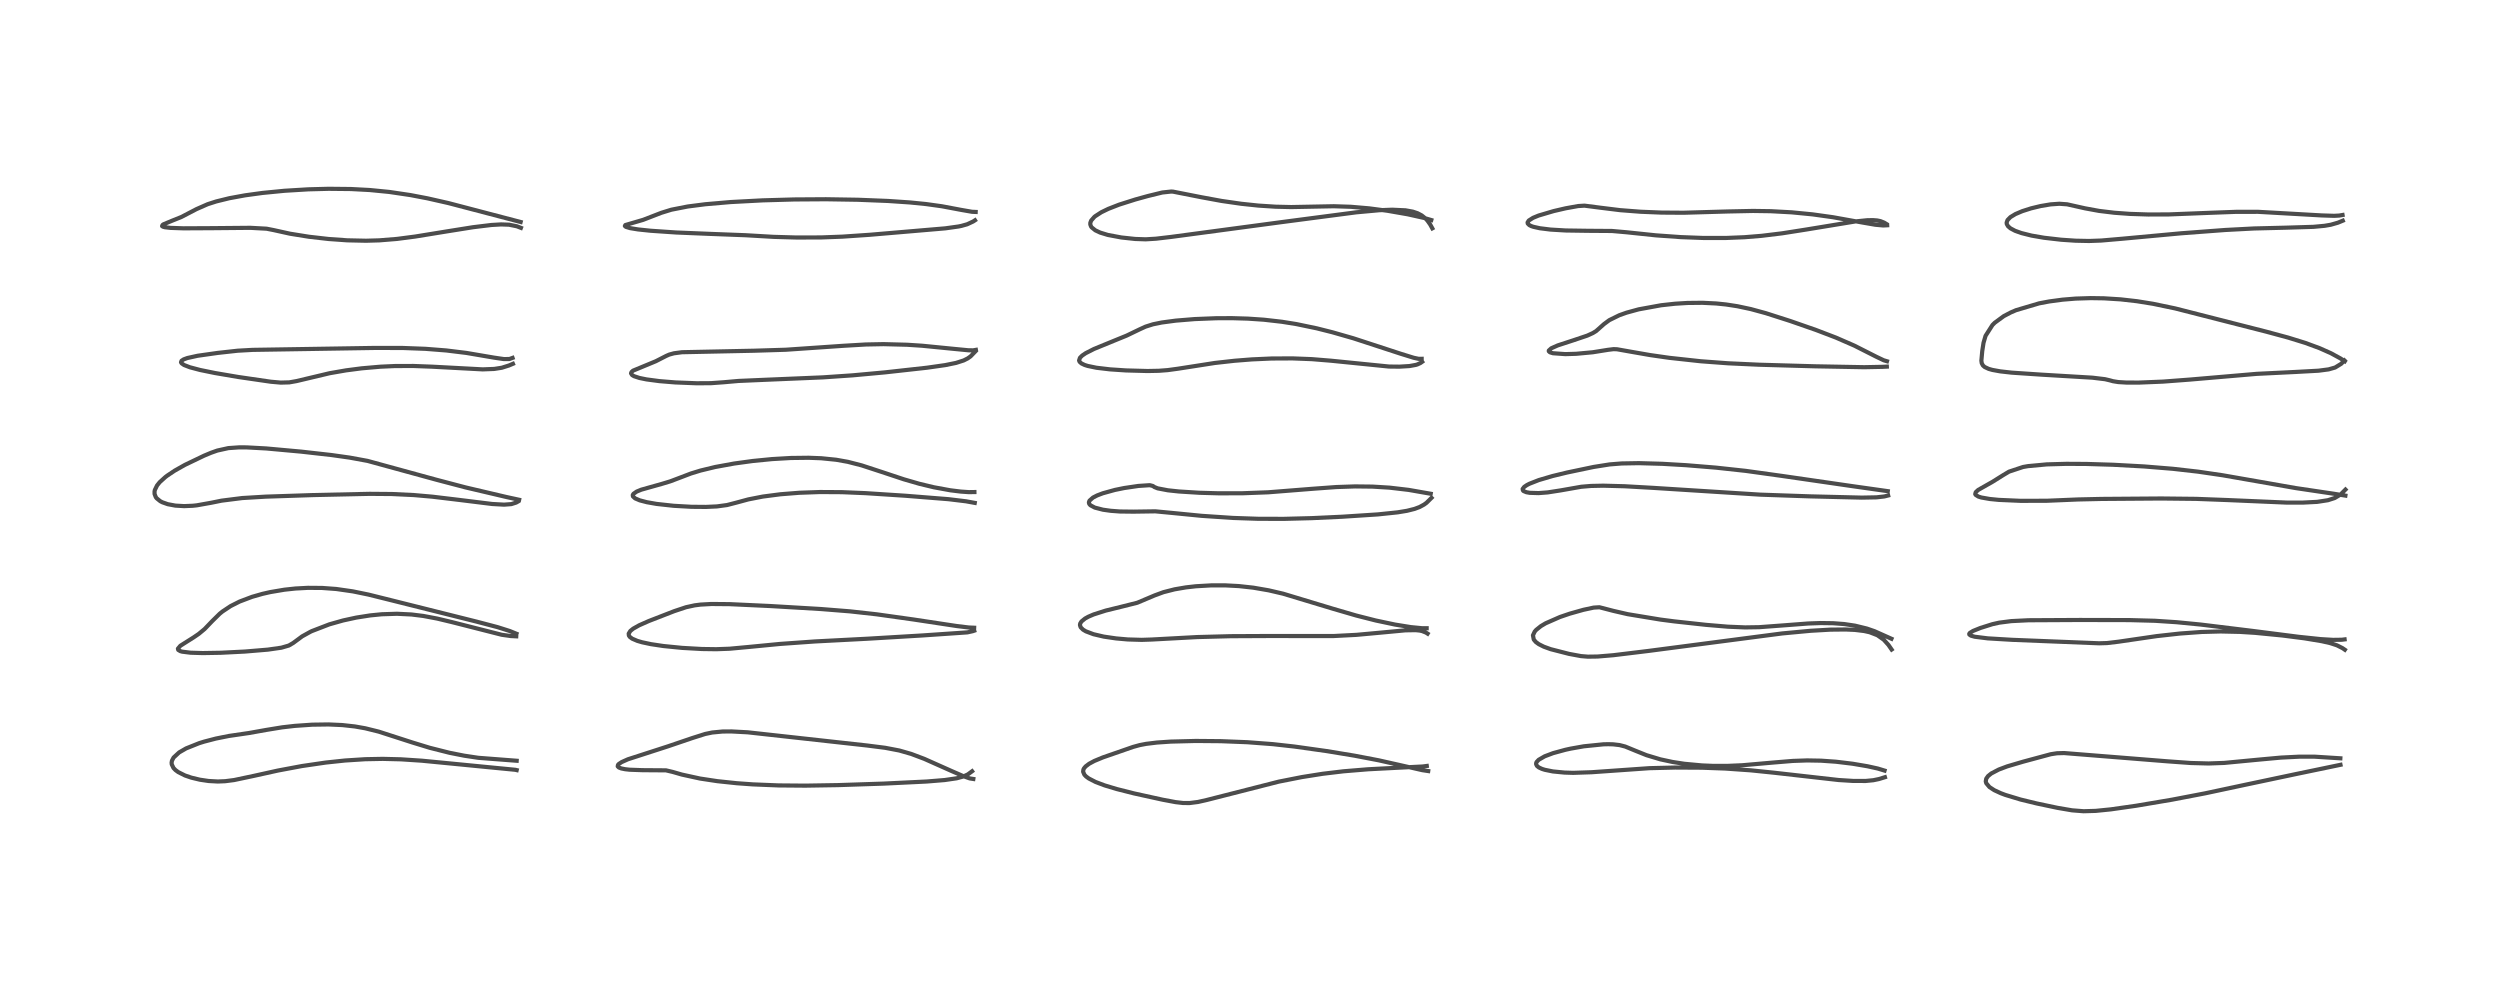 <?xml version="1.0" encoding="utf-8" standalone="no"?>
<!DOCTYPE svg PUBLIC "-//W3C//DTD SVG 1.1//EN"
  "http://www.w3.org/Graphics/SVG/1.1/DTD/svg11.dtd">
<!-- Created with matplotlib (https://matplotlib.org/) -->
<svg height="288pt" version="1.1" viewBox="0 0 720 288" width="720pt" xmlns="http://www.w3.org/2000/svg" xmlns:xlink="http://www.w3.org/1999/xlink">
 <defs>
  <style type="text/css">*{stroke-linecap:butt;stroke-linejoin:round;}</style>
 </defs>
 <g id="figure_1">
  <g id="patch_1">
   <path d="M 0 288 
L 720 288 
L 720 0 
L 0 0 
z
" style="fill:#ffffff;"/>
  </g>
  <g id="axes_1">
   <g id="line2d_1">
    <path clip-path="url(#pe86423a7db)" d="M 148.802 219.097 
L 137.758 218.25 
L 133.714 217.642 
L 129.488 216.809 
L 123.768 215.366 
L 118.749 213.832 
L 109.061 210.705 
L 105.194 209.748 
L 102.185 209.216 
L 98.554 208.817 
L 94.618 208.64 
L 89.894 208.708 
L 84.9 209.054 
L 81.263 209.471 
L 76.602 210.233 
L 71.745 211.102 
L 65.893 211.959 
L 62.164 212.709 
L 58.781 213.59 
L 57.36 214.034 
L 53.594 215.541 
L 51.59 216.7 
L 49.998 218.172 
L 49.523 219.076 
L 49.423 219.629 
L 49.461 220.131 
L 49.968 221.182 
L 50.542 221.781 
L 51.352 222.377 
L 53.277 223.338 
L 55.118 223.968 
L 57.572 224.556 
L 60.077 224.927 
L 62.729 225.072 
L 64.845 224.987 
L 67.423 224.653 
L 72.979 223.478 
L 80.041 221.916 
L 86.954 220.62 
L 93.788 219.618 
L 99.354 219.026 
L 105.186 218.652 
L 110.225 218.554 
L 115.471 218.683 
L 121.488 219.08 
L 130.091 219.915 
L 142.223 221.102 
L 148.427 221.701 
L 148.805 221.792 
L 148.805 221.792 
" style="fill:none;stroke:#000000;stroke-linecap:square;stroke-opacity:0.7;stroke-width:1.2;"/>
   </g>
   <g id="line2d_2">
    <path clip-path="url(#pe86423a7db)" d="M 148.733 182.517 
L 146.837 181.742 
L 143.298 180.617 
L 137.247 179.025 
L 112.49 172.825 
L 106.122 171.24 
L 101.598 170.311 
L 96.833 169.628 
L 92.801 169.331 
L 88.682 169.298 
L 85.057 169.493 
L 81.921 169.831 
L 77.853 170.518 
L 75.585 171.034 
L 72.613 171.883 
L 69.005 173.247 
L 66.41 174.556 
L 64.038 176.134 
L 63.276 176.754 
L 61.108 178.886 
L 58.933 181.156 
L 57.239 182.561 
L 55.746 183.58 
L 51.948 185.975 
L 51.242 186.815 
L 51.334 187.175 
L 51.921 187.525 
L 52.476 187.682 
L 54.896 187.981 
L 58.39 188.085 
L 63.566 187.996 
L 70.543 187.645 
L 77.154 187.092 
L 81.045 186.534 
L 83.17 185.918 
L 84.433 185.183 
L 87.029 183.265 
L 89.379 181.963 
L 89.819 181.753 
L 94.858 179.81 
L 98.834 178.686 
L 102.63 177.862 
L 106.631 177.235 
L 109.949 176.906 
L 114.332 176.764 
L 118.52 176.972 
L 121.883 177.39 
L 125.923 178.153 
L 130.183 179.173 
L 144.475 182.809 
L 147.117 183.183 
L 148.673 183.261 
L 148.673 183.261 
" style="fill:none;stroke:#000000;stroke-linecap:square;stroke-opacity:0.7;stroke-width:1.2;"/>
   </g>
   <g id="line2d_3">
    <path clip-path="url(#pe86423a7db)" d="M 149.513 143.936 
L 145.814 143.132 
L 134.083 140.375 
L 125.705 138.172 
L 105.856 132.736 
L 100.703 131.792 
L 95.494 131.057 
L 86.735 130.068 
L 76.687 129.154 
L 71.019 128.847 
L 68.888 128.838 
L 65.78 129.054 
L 62.593 129.757 
L 60.8 130.391 
L 58.769 131.239 
L 53.259 133.885 
L 50.309 135.548 
L 48.154 136.988 
L 47.631 137.387 
L 46.002 138.863 
L 45.23 139.822 
L 44.594 141.128 
L 44.509 141.538 
L 44.517 142.268 
L 44.871 143.173 
L 45.133 143.519 
L 46.153 144.342 
L 46.744 144.652 
L 48.312 145.207 
L 50.504 145.616 
L 53.025 145.763 
L 55.49 145.66 
L 56.64 145.54 
L 60.857 144.789 
L 63.797 144.191 
L 69.767 143.436 
L 76.512 143.034 
L 90.377 142.576 
L 106.466 142.225 
L 112.871 142.278 
L 119.242 142.583 
L 124.509 143.045 
L 132.145 143.962 
L 141.744 145.149 
L 145.181 145.339 
L 147.258 145.183 
L 148.67 144.736 
L 149.109 144.483 
L 149.109 144.483 
" style="fill:none;stroke:#000000;stroke-linecap:square;stroke-opacity:0.7;stroke-width:1.2;"/>
   </g>
   <g id="line2d_4">
    <path clip-path="url(#pe86423a7db)" d="M 147.613 103.072 
L 146.702 103.4 
L 145.097 103.412 
L 142.347 103.009 
L 134.324 101.644 
L 128.525 100.932 
L 122.535 100.461 
L 116.011 100.217 
L 108.08 100.202 
L 72.752 100.764 
L 68.465 101.003 
L 62.702 101.639 
L 56.906 102.46 
L 53.946 103.116 
L 52.899 103.499 
L 52.289 103.901 
L 52.133 104.334 
L 52.312 104.646 
L 53.025 105.132 
L 54.691 105.777 
L 57.607 106.55 
L 61.888 107.426 
L 68.574 108.566 
L 77.986 109.936 
L 80.845 110.19 
L 83.308 110.124 
L 85.388 109.756 
L 94.949 107.482 
L 99.668 106.663 
L 104.154 106.078 
L 109.584 105.606 
L 113.684 105.421 
L 119.031 105.401 
L 124.469 105.605 
L 139.015 106.38 
L 142.331 106.254 
L 144.52 105.909 
L 146.561 105.265 
L 147.724 104.773 
L 147.724 104.773 
" style="fill:none;stroke:#000000;stroke-linecap:square;stroke-opacity:0.7;stroke-width:1.2;"/>
   </g>
   <g id="line2d_5">
    <path clip-path="url(#pe86423a7db)" d="M 149.945 63.936 
L 129.121 58.481 
L 123.115 57.121 
L 118.197 56.181 
L 112.088 55.276 
L 106.465 54.724 
L 101.067 54.44 
L 94.67 54.373 
L 88.81 54.527 
L 81.938 54.943 
L 75.57 55.568 
L 70.59 56.253 
L 66.06 57.084 
L 62.272 58.015 
L 59.805 58.81 
L 56.58 60.229 
L 52.21 62.504 
L 49.648 63.53 
L 47.091 64.594 
L 46.824 64.773 
L 46.682 65.116 
L 46.925 65.287 
L 47.482 65.442 
L 49.135 65.631 
L 52.833 65.756 
L 60.991 65.713 
L 72.112 65.612 
L 76.775 65.865 
L 78.801 66.264 
L 83.537 67.31 
L 88.983 68.185 
L 94.616 68.829 
L 99.989 69.212 
L 105.413 69.331 
L 109.226 69.222 
L 114.328 68.81 
L 119.569 68.126 
L 128.862 66.613 
L 136.258 65.434 
L 141.517 64.794 
L 144.323 64.632 
L 146.601 64.712 
L 148.848 65.167 
L 150.027 65.622 
L 150.027 65.622 
" style="fill:none;stroke:#000000;stroke-linecap:square;stroke-opacity:0.7;stroke-width:1.2;"/>
   </g>
   <g id="line2d_6">
    <path clip-path="url(#pe86423a7db)" d="M 280.322 224.344 
L 279.262 224.179 
L 277.449 223.533 
L 273.972 222.016 
L 266.198 218.553 
L 262.44 217.134 
L 259.008 216.146 
L 254.922 215.367 
L 249.707 214.703 
L 215.347 210.905 
L 210.688 210.655 
L 208.119 210.673 
L 205.115 210.96 
L 203.081 211.385 
L 199.381 212.56 
L 192.275 214.975 
L 180.845 218.672 
L 179.034 219.484 
L 178.198 220.038 
L 177.977 220.285 
L 177.902 220.713 
L 178.217 221.032 
L 178.911 221.307 
L 180.033 221.534 
L 181.287 221.674 
L 184.99 221.809 
L 191.796 221.859 
L 193.718 222.31 
L 196.383 223.079 
L 201.611 224.22 
L 206.609 224.977 
L 212.206 225.569 
L 216.786 225.9 
L 224.212 226.2 
L 231.935 226.266 
L 241.32 226.113 
L 254.526 225.676 
L 266.875 225.076 
L 272.06 224.653 
L 275.523 224.149 
L 277.454 223.624 
L 278.732 223.031 
L 279.967 222.121 
L 279.967 222.121 
" style="fill:none;stroke:#000000;stroke-linecap:square;stroke-opacity:0.7;stroke-width:1.2;"/>
   </g>
   <g id="line2d_7">
    <path clip-path="url(#pe86423a7db)" d="M 280.555 180.785 
L 279.012 180.719 
L 275.559 180.301 
L 263.089 178.414 
L 252.474 176.921 
L 244.805 176.069 
L 236.381 175.398 
L 221.827 174.537 
L 210.155 173.996 
L 204.873 173.949 
L 201.744 174.122 
L 200.056 174.339 
L 197.567 174.883 
L 194.165 176.017 
L 186.832 178.866 
L 184.075 180.088 
L 182.372 181.044 
L 181.536 181.719 
L 181.067 182.479 
L 181.117 183.041 
L 181.393 183.439 
L 182.078 183.943 
L 183.559 184.576 
L 184.941 184.978 
L 187.473 185.517 
L 191.059 186.055 
L 196.47 186.594 
L 202.163 186.913 
L 206.276 186.972 
L 210.12 186.833 
L 215.589 186.328 
L 224.675 185.45 
L 234.694 184.737 
L 249.846 183.95 
L 265.726 183.005 
L 278.604 182.124 
L 280.16 181.778 
L 280.573 181.638 
L 280.573 181.638 
" style="fill:none;stroke:#000000;stroke-linecap:square;stroke-opacity:0.7;stroke-width:1.2;"/>
   </g>
   <g id="line2d_8">
    <path clip-path="url(#pe86423a7db)" d="M 280.632 141.71 
L 279.021 141.734 
L 276.701 141.575 
L 273.71 141.206 
L 268.951 140.335 
L 264.767 139.329 
L 260.309 138.04 
L 253.936 135.922 
L 248.146 134.027 
L 244.153 133.002 
L 240.809 132.408 
L 236.525 131.975 
L 232.892 131.836 
L 227.775 131.9 
L 222.358 132.216 
L 216.809 132.761 
L 211.425 133.499 
L 205.989 134.494 
L 201.768 135.514 
L 198.999 136.364 
L 195.479 137.706 
L 193.026 138.63 
L 190.623 139.358 
L 184.683 141.03 
L 183.353 141.581 
L 182.436 142.219 
L 182.238 142.575 
L 182.292 142.964 
L 182.909 143.532 
L 184.231 144.097 
L 186.292 144.636 
L 189.102 145.129 
L 194.024 145.67 
L 199.144 145.957 
L 203.305 145.993 
L 206.48 145.847 
L 209.383 145.453 
L 212.053 144.763 
L 215.52 143.826 
L 219.69 143.01 
L 224.77 142.348 
L 230.154 141.92 
L 236.118 141.705 
L 242.489 141.743 
L 249.281 142.028 
L 260.73 142.773 
L 273.191 143.767 
L 278.198 144.372 
L 280.731 144.832 
L 280.731 144.832 
" style="fill:none;stroke:#000000;stroke-linecap:square;stroke-opacity:0.7;stroke-width:1.2;"/>
   </g>
   <g id="line2d_9">
    <path clip-path="url(#pe86423a7db)" d="M 281.059 100.759 
L 280.29 100.895 
L 278.951 100.883 
L 274.678 100.471 
L 265.561 99.569 
L 261.243 99.288 
L 254.469 99.111 
L 249.353 99.212 
L 242.989 99.582 
L 226.299 100.726 
L 217.214 101.006 
L 196.43 101.438 
L 194.109 101.746 
L 192.73 102.123 
L 191.864 102.506 
L 188.875 104.034 
L 182.305 106.754 
L 181.875 107.147 
L 181.739 107.519 
L 182.035 108.009 
L 182.595 108.341 
L 184.144 108.851 
L 186.193 109.27 
L 189.922 109.764 
L 194.469 110.138 
L 200.632 110.381 
L 204.753 110.354 
L 208.421 110.088 
L 212.68 109.712 
L 219.908 109.398 
L 236.993 108.681 
L 245.501 108.101 
L 254.853 107.243 
L 266.979 105.9 
L 272.223 105.151 
L 275.345 104.515 
L 277.535 103.809 
L 278.687 103.23 
L 279.519 102.644 
L 280.841 101.276 
L 280.841 101.276 
" style="fill:none;stroke:#000000;stroke-linecap:square;stroke-opacity:0.7;stroke-width:1.2;"/>
   </g>
   <g id="line2d_10">
    <path clip-path="url(#pe86423a7db)" d="M 280.994 61.041 
L 279.948 60.995 
L 276.913 60.468 
L 271.252 59.402 
L 266.702 58.769 
L 262.091 58.307 
L 255.742 57.876 
L 247.077 57.53 
L 237.886 57.382 
L 228.75 57.443 
L 219.66 57.701 
L 210.441 58.19 
L 203.134 58.819 
L 198.054 59.473 
L 193.358 60.395 
L 190.48 61.282 
L 185.237 63.312 
L 180.101 64.812 
L 179.964 65.084 
L 180.236 65.327 
L 181.451 65.699 
L 183.736 66.072 
L 187.377 66.455 
L 194.718 66.955 
L 204.466 67.356 
L 214.743 67.746 
L 222.832 68.217 
L 229.467 68.405 
L 236.527 68.381 
L 242.609 68.154 
L 250.481 67.617 
L 272.252 65.762 
L 276.028 65.232 
L 276.881 65.059 
L 278.557 64.588 
L 280.263 63.791 
L 280.799 63.443 
L 280.799 63.443 
" style="fill:none;stroke:#000000;stroke-linecap:square;stroke-opacity:0.7;stroke-width:1.2;"/>
   </g>
   <g id="line2d_11">
    <path clip-path="url(#pe86423a7db)" d="M 411.327 222.065 
L 409.617 221.808 
L 405.437 220.852 
L 397.103 218.977 
L 390.096 217.636 
L 382.068 216.312 
L 372.792 215.005 
L 366.544 214.31 
L 359.213 213.757 
L 351.605 213.457 
L 344.337 213.395 
L 337.16 213.58 
L 333.179 213.852 
L 330.091 214.231 
L 328.255 214.584 
L 326.33 215.111 
L 317.621 218.137 
L 315.172 219.155 
L 313.669 219.962 
L 312.655 220.731 
L 312.201 221.272 
L 312.027 221.612 
L 311.939 222.259 
L 312.308 223.115 
L 312.795 223.628 
L 313.572 224.2 
L 315.532 225.212 
L 318.144 226.197 
L 321.561 227.229 
L 326.608 228.504 
L 334.834 230.314 
L 338.569 231.013 
L 340.726 231.263 
L 342.605 231.275 
L 345.024 230.966 
L 347.505 230.407 
L 368.286 225.111 
L 374.955 223.796 
L 380.946 222.847 
L 386.948 222.13 
L 394.038 221.548 
L 402.289 221.122 
L 409.717 220.751 
L 410.912 220.593 
L 410.912 220.593 
" style="fill:none;stroke:#000000;stroke-linecap:square;stroke-opacity:0.7;stroke-width:1.2;"/>
   </g>
   <g id="line2d_12">
    <path clip-path="url(#pe86423a7db)" d="M 410.876 180.93 
L 409.495 180.921 
L 406.304 180.607 
L 401.785 179.879 
L 396.218 178.703 
L 390.585 177.271 
L 383.903 175.321 
L 369.525 170.98 
L 365.367 170.012 
L 360.93 169.247 
L 356.788 168.792 
L 352.808 168.581 
L 348.939 168.581 
L 344.403 168.842 
L 341.534 169.169 
L 338.299 169.723 
L 335.08 170.543 
L 332.567 171.466 
L 327.533 173.592 
L 322.892 174.756 
L 318.435 175.852 
L 314.961 176.961 
L 313.433 177.619 
L 312.497 178.138 
L 311.464 178.979 
L 311.103 179.558 
L 311.024 180.02 
L 311.232 180.652 
L 311.917 181.34 
L 312.721 181.821 
L 314.923 182.654 
L 317.895 183.347 
L 321.43 183.866 
L 324.788 184.161 
L 328.832 184.28 
L 331.695 184.184 
L 344.786 183.475 
L 354.439 183.222 
L 364.987 183.171 
L 384.076 183.177 
L 390.669 182.836 
L 397.934 182.17 
L 404.74 181.533 
L 407.695 181.483 
L 408.851 181.598 
L 409.55 181.743 
L 410.658 182.178 
L 411.149 182.49 
L 411.149 182.49 
" style="fill:none;stroke:#000000;stroke-linecap:square;stroke-opacity:0.7;stroke-width:1.2;"/>
   </g>
   <g id="line2d_13">
    <path clip-path="url(#pe86423a7db)" d="M 412.046 142.202 
L 405.678 141.087 
L 400.198 140.444 
L 395.298 140.144 
L 390.239 140.086 
L 384.859 140.269 
L 378.209 140.754 
L 365.218 141.783 
L 357.827 142.058 
L 350.972 142.072 
L 345.413 141.916 
L 339.531 141.548 
L 336.362 141.208 
L 333.406 140.647 
L 332.446 140.258 
L 332.047 139.972 
L 331.235 139.753 
L 330.993 139.742 
L 327.82 139.954 
L 323.771 140.553 
L 321.096 141.1 
L 317.605 142.065 
L 315.995 142.678 
L 314.791 143.295 
L 313.768 144.192 
L 313.592 144.712 
L 313.695 145.116 
L 314.023 145.506 
L 315.297 146.188 
L 317.652 146.796 
L 319.907 147.113 
L 322.518 147.307 
L 326.413 147.356 
L 332.727 147.262 
L 337.452 147.713 
L 346.069 148.561 
L 355.111 149.166 
L 362.268 149.41 
L 369.707 149.434 
L 377.785 149.225 
L 386.514 148.82 
L 396.841 148.147 
L 402.516 147.555 
L 405.226 147.107 
L 407.394 146.564 
L 408.833 146.026 
L 410.128 145.322 
L 410.849 144.795 
L 412.276 143.381 
L 412.276 143.381 
" style="fill:none;stroke:#000000;stroke-linecap:square;stroke-opacity:0.7;stroke-width:1.2;"/>
   </g>
   <g id="line2d_14">
    <path clip-path="url(#pe86423a7db)" d="M 409.438 103.332 
L 408.567 103.342 
L 407.158 103.043 
L 403.471 101.902 
L 389.781 97.431 
L 383.728 95.694 
L 379.229 94.56 
L 373.367 93.338 
L 369.175 92.666 
L 363.987 92.076 
L 359.395 91.765 
L 354.808 91.63 
L 350.282 91.648 
L 344.071 91.895 
L 338.612 92.342 
L 334.558 92.883 
L 332.048 93.399 
L 329.908 94.076 
L 328.173 94.872 
L 324.471 96.654 
L 320.64 98.219 
L 315.089 100.493 
L 312.686 101.713 
L 311.675 102.397 
L 311.031 103.037 
L 310.777 103.815 
L 310.928 104.195 
L 311.463 104.677 
L 312.372 105.109 
L 313.237 105.386 
L 315.786 105.914 
L 319.683 106.375 
L 324.267 106.683 
L 330.49 106.852 
L 333.744 106.787 
L 336.282 106.594 
L 339.199 106.198 
L 349.878 104.533 
L 355.529 103.9 
L 360.507 103.506 
L 366.209 103.249 
L 372.212 103.218 
L 377.774 103.43 
L 383.377 103.888 
L 400.039 105.564 
L 403.027 105.598 
L 405.924 105.424 
L 407.773 105.087 
L 408.211 104.951 
L 409.092 104.546 
L 409.586 104.195 
L 409.586 104.195 
" style="fill:none;stroke:#000000;stroke-linecap:square;stroke-opacity:0.7;stroke-width:1.2;"/>
   </g>
   <g id="line2d_15">
    <path clip-path="url(#pe86423a7db)" d="M 412.21 63.373 
L 410.15 62.771 
L 405.445 61.722 
L 399.568 60.697 
L 394.291 60.004 
L 389.059 59.555 
L 384.144 59.395 
L 378.161 59.512 
L 371.863 59.635 
L 367.363 59.531 
L 362.393 59.206 
L 357.466 58.686 
L 351.812 57.87 
L 346.053 56.812 
L 337.847 55.195 
L 337.289 55.165 
L 334.742 55.438 
L 330.584 56.456 
L 326.99 57.45 
L 322.296 58.941 
L 319.193 60.153 
L 317.192 61.124 
L 315.409 62.277 
L 315.178 62.468 
L 314.257 63.523 
L 314.014 64.168 
L 314.006 64.639 
L 314.212 65.209 
L 314.405 65.484 
L 315.452 66.332 
L 316.851 66.989 
L 319.056 67.663 
L 322.945 68.393 
L 326.919 68.821 
L 329.966 68.924 
L 332.906 68.746 
L 337.291 68.231 
L 369.143 63.963 
L 390.593 61.148 
L 397.306 60.536 
L 400.94 60.397 
L 404.775 60.571 
L 406.91 60.958 
L 408.282 61.421 
L 409.454 62.043 
L 410.523 62.901 
L 411.109 63.543 
L 411.891 64.65 
L 412.509 65.764 
L 412.509 65.764 
" style="fill:none;stroke:#000000;stroke-linecap:square;stroke-opacity:0.7;stroke-width:1.2;"/>
   </g>
   <g id="line2d_16">
    <path clip-path="url(#pe86423a7db)" d="M 542.749 221.93 
L 540.798 221.336 
L 537.834 220.682 
L 533.563 219.957 
L 528.768 219.376 
L 524.467 219.074 
L 520.461 219.002 
L 516.323 219.147 
L 510.88 219.594 
L 501.801 220.389 
L 497.705 220.568 
L 493.184 220.569 
L 490.161 220.441 
L 485.116 219.972 
L 481.733 219.453 
L 478.19 218.693 
L 474.178 217.488 
L 471.067 216.239 
L 468.053 215 
L 466.431 214.584 
L 464.579 214.367 
L 463.176 214.328 
L 461.795 214.361 
L 456.144 214.935 
L 452.348 215.607 
L 450.848 215.935 
L 447.285 216.907 
L 444.88 217.815 
L 443.132 218.825 
L 442.548 219.452 
L 442.435 219.695 
L 442.394 220.064 
L 442.655 220.601 
L 443.188 221.024 
L 444.078 221.439 
L 444.91 221.704 
L 447.238 222.175 
L 450.577 222.501 
L 453.074 222.58 
L 458.39 222.401 
L 475.055 221.232 
L 482.479 221.053 
L 490.168 221.097 
L 496.877 221.342 
L 504.212 221.855 
L 510.887 222.539 
L 529.511 224.644 
L 533.723 224.909 
L 537.328 224.916 
L 539.509 224.704 
L 541.117 224.37 
L 542.856 223.835 
L 542.856 223.835 
" style="fill:none;stroke:#000000;stroke-linecap:square;stroke-opacity:0.7;stroke-width:1.2;"/>
   </g>
   <g id="line2d_17">
    <path clip-path="url(#pe86423a7db)" d="M 544.736 183.962 
L 543.23 183.29 
L 539.86 181.783 
L 537.651 181.021 
L 534.245 180.19 
L 531.126 179.728 
L 527.945 179.488 
L 524.37 179.437 
L 520.771 179.564 
L 514.447 180.048 
L 506.652 180.627 
L 502.591 180.692 
L 497.642 180.487 
L 491.322 179.955 
L 482.139 178.95 
L 478.214 178.44 
L 468.777 176.883 
L 464.665 175.936 
L 460.637 174.89 
L 458.988 174.988 
L 456.041 175.619 
L 452.084 176.736 
L 449.274 177.694 
L 445.153 179.504 
L 443.786 180.315 
L 442.428 181.402 
L 441.998 181.895 
L 441.493 182.965 
L 441.722 184.186 
L 442.321 184.899 
L 443.16 185.513 
L 444.602 186.241 
L 446.589 186.963 
L 451.873 188.317 
L 455.326 188.956 
L 457.302 189.12 
L 460.101 189.08 
L 464.637 188.7 
L 474.724 187.472 
L 513.253 182.431 
L 521.474 181.663 
L 527.129 181.339 
L 531.552 181.291 
L 534.203 181.411 
L 536.861 181.731 
L 538.457 182.085 
L 540.676 182.94 
L 542.515 184.234 
L 543.875 185.744 
L 544.793 187.071 
L 544.793 187.071 
" style="fill:none;stroke:#000000;stroke-linecap:square;stroke-opacity:0.7;stroke-width:1.2;"/>
   </g>
   <g id="line2d_18">
    <path clip-path="url(#pe86423a7db)" d="M 543.68 141.454 
L 533.775 140.054 
L 513.197 137.063 
L 502.752 135.61 
L 494.191 134.68 
L 485.578 133.974 
L 478.758 133.578 
L 471.999 133.387 
L 467.032 133.475 
L 463.572 133.751 
L 458.976 134.479 
L 451.32 136.083 
L 447.156 137.091 
L 443.169 138.265 
L 440.471 139.323 
L 439.713 139.717 
L 438.966 140.229 
L 438.521 140.822 
L 438.61 141.259 
L 438.78 141.42 
L 439.6 141.763 
L 440.585 141.935 
L 443.116 142.011 
L 445.734 141.813 
L 449.526 141.222 
L 455.416 140.185 
L 458.22 139.952 
L 461.743 139.876 
L 467.933 140.041 
L 476.142 140.507 
L 506.966 142.459 
L 521.337 142.953 
L 536.209 143.315 
L 540.436 143.234 
L 542.698 142.974 
L 543.793 142.697 
L 543.793 142.697 
" style="fill:none;stroke:#000000;stroke-linecap:square;stroke-opacity:0.7;stroke-width:1.2;"/>
   </g>
   <g id="line2d_19">
    <path clip-path="url(#pe86423a7db)" d="M 543.447 104.041 
L 542.506 103.759 
L 540.385 102.747 
L 534.044 99.539 
L 528.734 97.224 
L 523.016 95.038 
L 515.655 92.471 
L 508.554 90.194 
L 504.238 89.018 
L 500.378 88.193 
L 497.114 87.69 
L 494.268 87.398 
L 490.307 87.206 
L 485.971 87.252 
L 482.418 87.472 
L 478.396 87.913 
L 471.927 89.092 
L 468.433 90.05 
L 466.359 90.789 
L 463.482 92.204 
L 461.929 93.35 
L 459.683 95.346 
L 458.747 95.919 
L 457.111 96.664 
L 452.985 98.053 
L 448.615 99.482 
L 446.758 100.311 
L 446.057 100.951 
L 446.055 101.158 
L 446.371 101.458 
L 447.253 101.732 
L 450.804 101.987 
L 453.938 101.894 
L 458.699 101.452 
L 463.117 100.747 
L 464.714 100.552 
L 465.716 100.591 
L 469.754 101.306 
L 475.27 102.267 
L 480.764 103.054 
L 489.826 104.043 
L 497.684 104.627 
L 506.625 105.039 
L 522.758 105.495 
L 536.9 105.755 
L 542.164 105.648 
L 543.408 105.586 
L 543.408 105.586 
" style="fill:none;stroke:#000000;stroke-linecap:square;stroke-opacity:0.7;stroke-width:1.2;"/>
   </g>
   <g id="line2d_20">
    <path clip-path="url(#pe86423a7db)" d="M 543.509 64.876 
L 542.378 64.936 
L 540.105 64.729 
L 536.205 64.056 
L 527.865 62.556 
L 522.014 61.738 
L 515.999 61.149 
L 509.954 60.823 
L 504.864 60.75 
L 497.66 60.901 
L 484.842 61.271 
L 478.524 61.226 
L 472.504 60.982 
L 466.62 60.527 
L 460.859 59.815 
L 456.332 59.229 
L 454.501 59.343 
L 450.912 59.991 
L 447.455 60.792 
L 443.119 62.075 
L 441.526 62.731 
L 440.285 63.517 
L 439.944 64.068 
L 439.994 64.389 
L 440.447 64.837 
L 440.982 65.103 
L 441.592 65.315 
L 443.45 65.732 
L 446.555 66.117 
L 450.914 66.378 
L 457.312 66.473 
L 464.247 66.521 
L 468.48 66.896 
L 476.894 67.779 
L 484.078 68.291 
L 490.489 68.532 
L 497.125 68.533 
L 502.391 68.319 
L 507.313 67.921 
L 513.263 67.195 
L 520.19 66.105 
L 534.448 63.761 
L 537.737 63.43 
L 539.405 63.396 
L 540.648 63.495 
L 541.572 63.688 
L 542.651 64.12 
L 543.257 64.488 
L 543.257 64.488 
" style="fill:none;stroke:#000000;stroke-linecap:square;stroke-opacity:0.7;stroke-width:1.2;"/>
   </g>
   <g id="line2d_21">
    <path clip-path="url(#pe86423a7db)" d="M 674.022 218.392 
L 666.529 217.917 
L 662.187 217.921 
L 656.878 218.188 
L 650.257 218.796 
L 640.58 219.719 
L 636.073 219.88 
L 630.954 219.744 
L 624.197 219.258 
L 594.446 216.877 
L 592.411 216.937 
L 590.622 217.215 
L 582.654 219.364 
L 578.066 220.717 
L 575.657 221.625 
L 573.49 222.758 
L 572.568 223.503 
L 572.038 224.248 
L 571.895 225.035 
L 572.041 225.569 
L 572.974 226.68 
L 574.355 227.578 
L 576.215 228.439 
L 577.521 228.932 
L 581.936 230.269 
L 586.568 231.395 
L 592.586 232.664 
L 596.774 233.378 
L 600.074 233.634 
L 603.565 233.533 
L 607.962 233.091 
L 615.212 232.054 
L 625.506 230.314 
L 635.129 228.468 
L 646.384 226.066 
L 661.079 222.962 
L 674.06 220.261 
L 674.06 220.261 
" style="fill:none;stroke:#000000;stroke-linecap:square;stroke-opacity:0.7;stroke-width:1.2;"/>
   </g>
   <g id="line2d_22">
    <path clip-path="url(#pe86423a7db)" d="M 675.247 184.146 
L 674.425 184.247 
L 671.938 184.282 
L 668.346 184.065 
L 662.078 183.408 
L 648.513 181.672 
L 633.811 179.873 
L 626.861 179.195 
L 620.626 178.784 
L 613.322 178.587 
L 599.03 178.553 
L 584.196 178.633 
L 579.249 178.879 
L 575.785 179.324 
L 573.822 179.761 
L 570.368 180.852 
L 568.229 181.716 
L 567.312 182.284 
L 567.139 182.548 
L 567.169 182.748 
L 567.626 183.072 
L 568.746 183.383 
L 572.468 183.848 
L 579.531 184.271 
L 604.556 185.27 
L 606.831 185.202 
L 610.075 184.816 
L 621.144 183.198 
L 627.816 182.458 
L 634.081 182.005 
L 639.521 181.858 
L 645.142 181.985 
L 649.486 182.259 
L 657.337 183.024 
L 663.683 183.838 
L 668.669 184.665 
L 671.155 185.234 
L 673.043 185.856 
L 674.599 186.642 
L 675.316 187.126 
L 675.316 187.126 
" style="fill:none;stroke:#000000;stroke-linecap:square;stroke-opacity:0.7;stroke-width:1.2;"/>
   </g>
   <g id="line2d_23">
    <path clip-path="url(#pe86423a7db)" d="M 675.47 142.739 
L 672.186 142.207 
L 661.139 140.562 
L 650.398 138.673 
L 640.101 136.873 
L 633.064 135.84 
L 625.795 135.014 
L 617.51 134.337 
L 608.574 133.85 
L 600.915 133.617 
L 595.111 133.584 
L 589.475 133.741 
L 584.068 134.244 
L 582.645 134.491 
L 578.603 135.833 
L 577.01 136.779 
L 573.907 138.722 
L 569.718 141.099 
L 569.006 141.756 
L 568.867 142.301 
L 568.996 142.536 
L 569.779 143.017 
L 570.624 143.281 
L 573.049 143.709 
L 575.643 143.965 
L 581.98 144.243 
L 589.55 144.217 
L 598.511 143.842 
L 605.223 143.692 
L 622.447 143.565 
L 632.524 143.675 
L 641.56 144.017 
L 658.509 144.744 
L 663.102 144.754 
L 667.344 144.537 
L 670.429 144.064 
L 672.396 143.431 
L 674.07 142.432 
L 675.491 141 
L 675.491 141 
" style="fill:none;stroke:#000000;stroke-linecap:square;stroke-opacity:0.7;stroke-width:1.2;"/>
   </g>
   <g id="line2d_24">
    <path clip-path="url(#pe86423a7db)" d="M 675.301 104.052 
L 674.08 103.241 
L 671.33 101.741 
L 668.023 100.266 
L 663.937 98.759 
L 658.987 97.227 
L 652.743 95.536 
L 626.465 88.83 
L 620.076 87.495 
L 615.439 86.749 
L 610.764 86.218 
L 605.932 85.914 
L 602.145 85.856 
L 597.776 85.994 
L 594.007 86.302 
L 590.156 86.82 
L 587.282 87.363 
L 580.614 89.336 
L 579.087 89.994 
L 577.064 91.06 
L 574.496 92.942 
L 573.836 93.594 
L 571.838 96.725 
L 571.255 98.724 
L 570.886 101.113 
L 570.635 103.871 
L 570.735 104.585 
L 571.079 105.247 
L 571.589 105.699 
L 572.735 106.237 
L 573.808 106.54 
L 576.077 106.952 
L 579.371 107.323 
L 588.004 107.903 
L 602.606 108.772 
L 606.252 109.21 
L 607.657 109.544 
L 608.553 109.792 
L 610.054 110.035 
L 612.367 110.176 
L 615.959 110.188 
L 622.95 109.902 
L 630.784 109.31 
L 649.946 107.668 
L 661.078 107.124 
L 667.738 106.761 
L 670.639 106.381 
L 672.511 105.846 
L 674.281 104.761 
L 675.196 103.8 
L 675.196 103.8 
" style="fill:none;stroke:#000000;stroke-linecap:square;stroke-opacity:0.7;stroke-width:1.2;"/>
   </g>
   <g id="line2d_25">
    <path clip-path="url(#pe86423a7db)" d="M 674.652 61.915 
L 673.681 62.081 
L 672.216 62.157 
L 668.615 62.04 
L 650.303 61.003 
L 644.038 61.008 
L 636.364 61.292 
L 624.612 61.754 
L 618.692 61.773 
L 613.421 61.6 
L 608.935 61.273 
L 604.54 60.741 
L 600.501 60.002 
L 595.33 58.842 
L 593.095 58.681 
L 590.561 58.86 
L 587.714 59.338 
L 584.965 60.001 
L 582.422 60.812 
L 580.445 61.654 
L 579.005 62.528 
L 578.167 63.385 
L 577.906 64.13 
L 577.954 64.529 
L 578.319 65.167 
L 579.013 65.763 
L 580.352 66.474 
L 582.137 67.115 
L 585.094 67.854 
L 588.671 68.473 
L 593.637 69.043 
L 597.765 69.322 
L 601.641 69.404 
L 605.154 69.276 
L 611.254 68.75 
L 628.254 67.181 
L 640.859 66.236 
L 649.165 65.798 
L 658.27 65.573 
L 666.281 65.329 
L 669.486 65.032 
L 671.239 64.73 
L 673.311 64.139 
L 674.724 63.556 
L 674.724 63.556 
" style="fill:none;stroke:#000000;stroke-linecap:square;stroke-opacity:0.7;stroke-width:1.2;"/>
   </g>
  </g>
 </g>
 <defs>
  <clipPath id="pe86423a7db">
   <rect height="262.08" width="694.08" x="12.96" y="12.96"/>
  </clipPath>
 </defs>
</svg>
